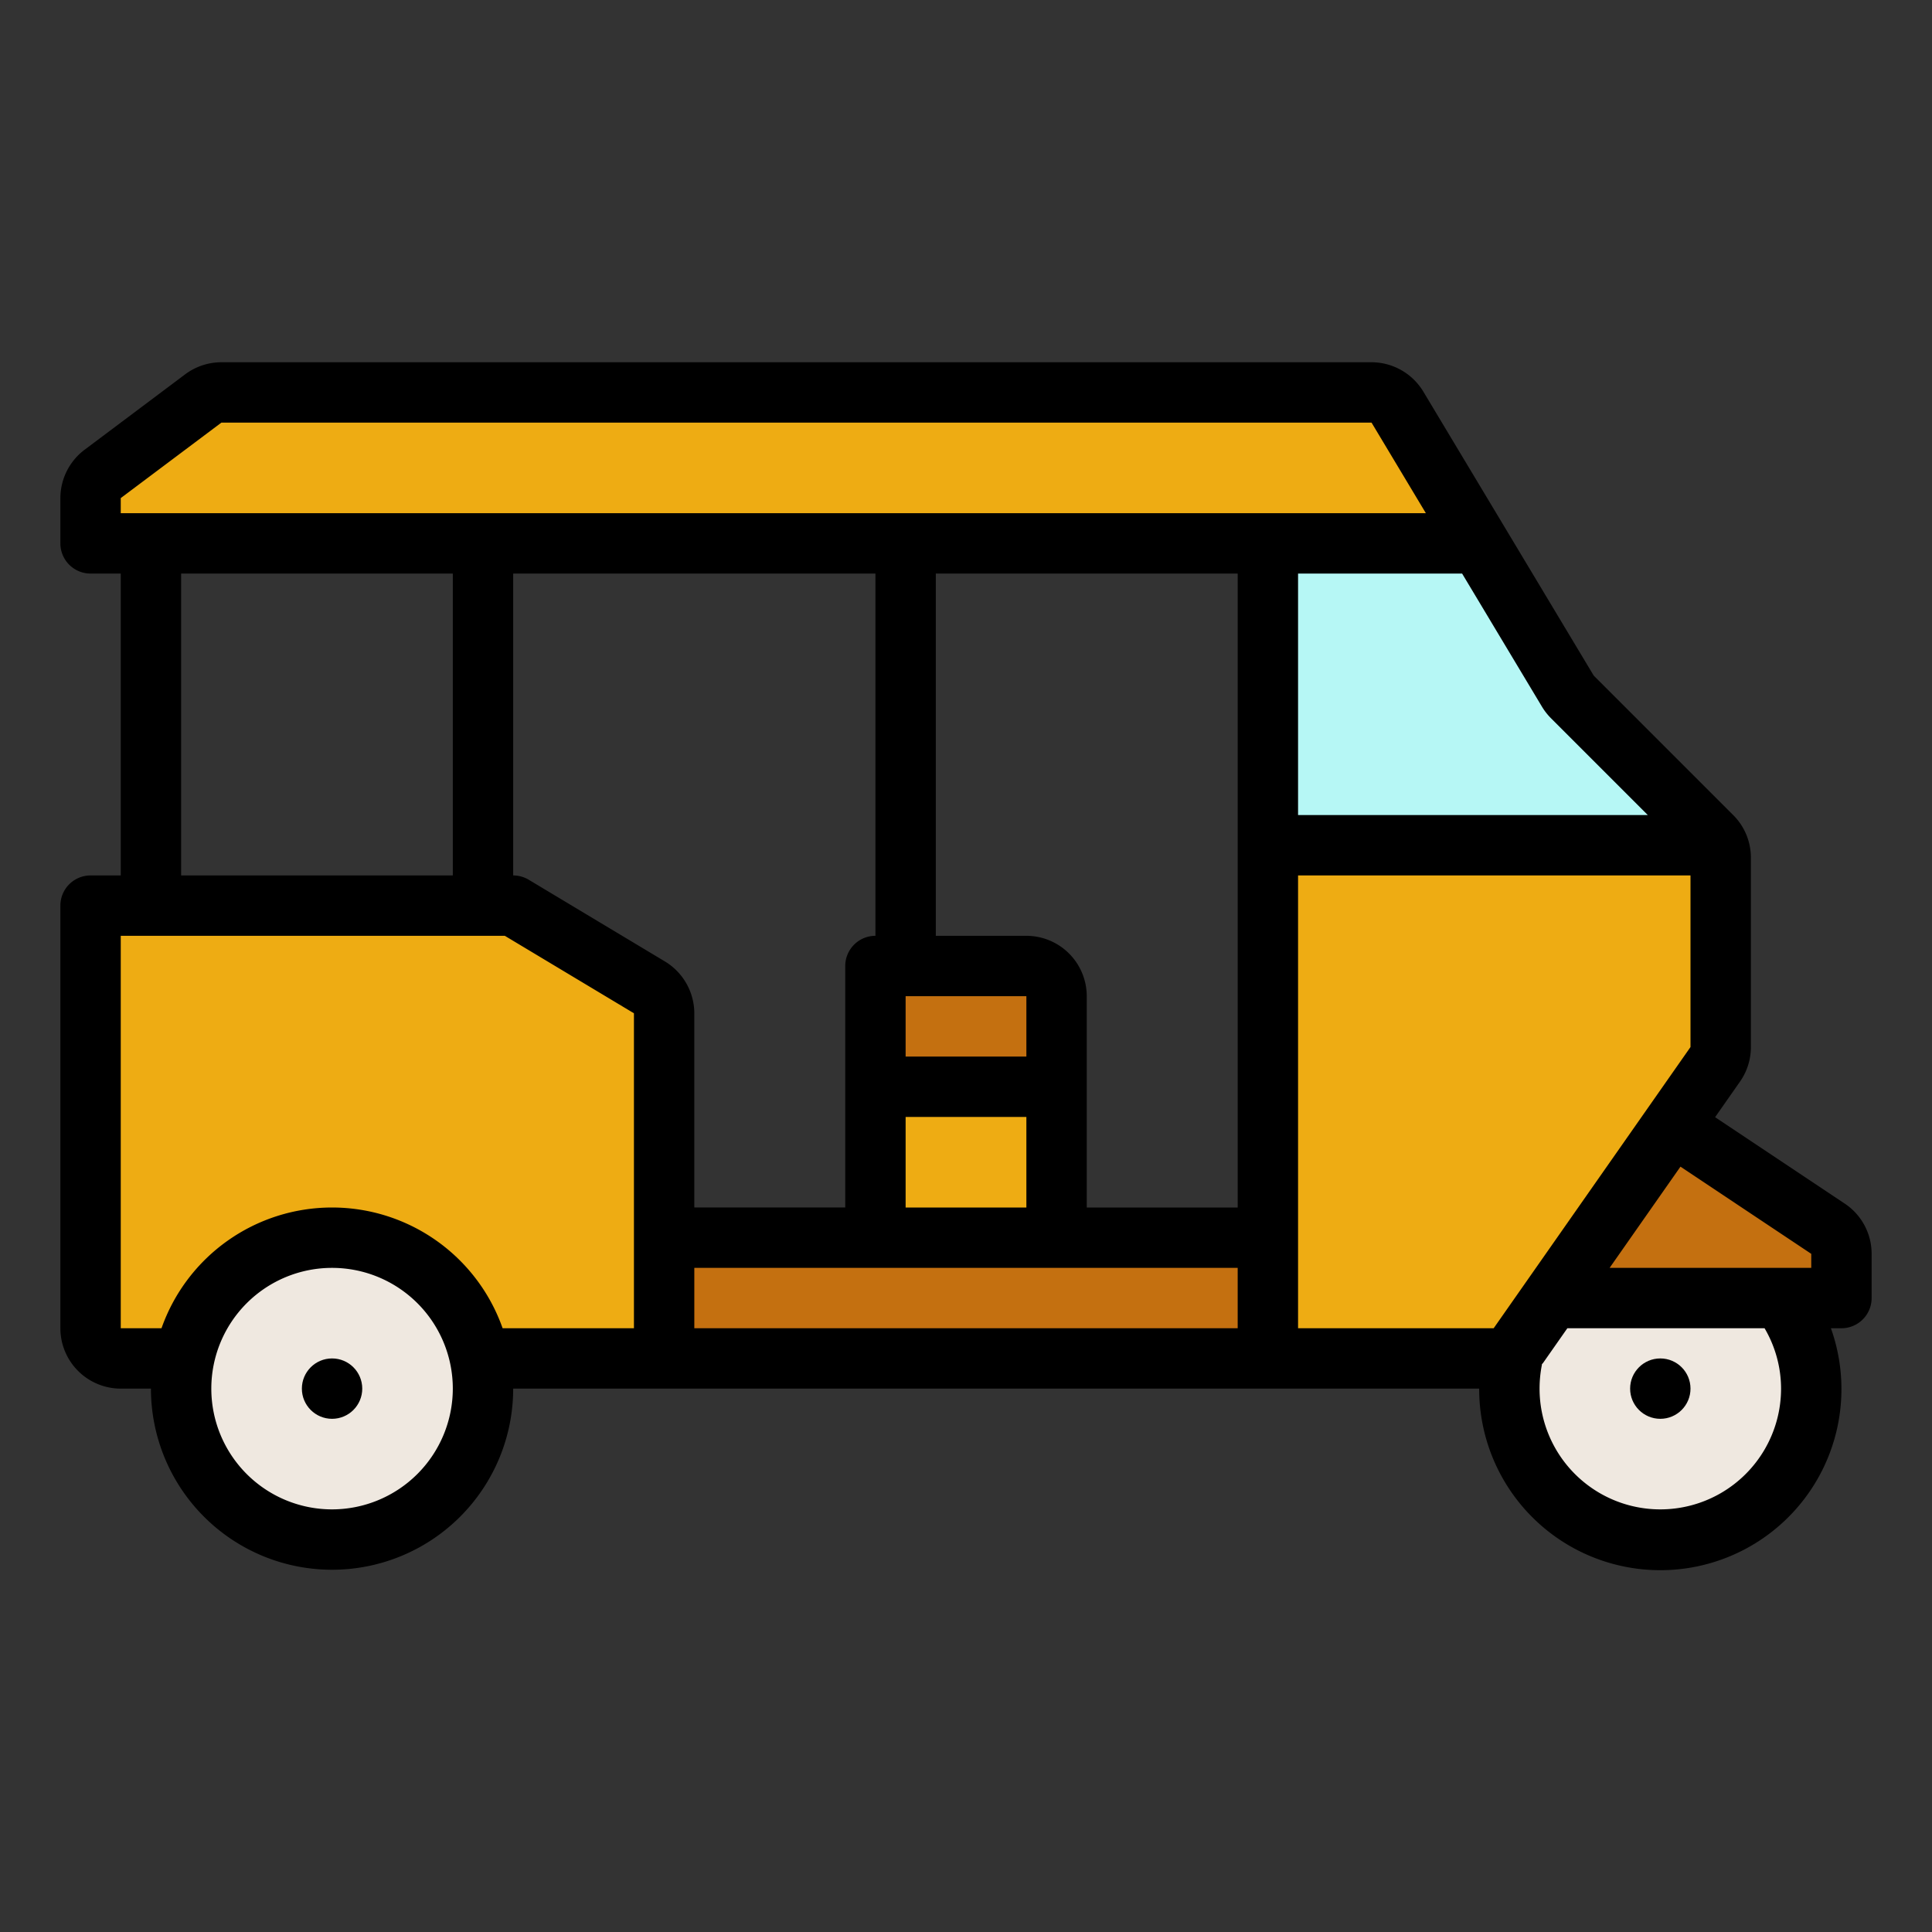 <svg id="filled_outline" height="512" viewBox="0 0 512 512" width="512" xmlns="http://www.w3.org/2000/svg" data-name="filled outline"><rect x="0" y="0" width="512" height="512" fill="#333333" stroke="none"/><circle cx="439.986" cy="368" fill="#efe8e0" r="40"/><path d="m439.986 296 44.438 29.625a8 8 0 0 1 3.562 6.656v11.719h-80v-48z" fill="#c47010"/><path d="m455.986 227.31v50.17a7.963 7.963 0 0 1 -1.45 4.59l-52.16 74.52a7.997 7.997 0 0 1 -6.56 3.41h-59.83v-216h56l23.49 39.16a8.133 8.133 0 0 0 1.21 1.54l36.96 36.96a8.13 8.13 0 0 1 2.34 5.65z" fill="#eeac13"/><path d="m231.986 288h48v40h-48z" fill="#eeac13"/><path d="m231.986 256h48a0 0 0 0 1 0 0v32a0 0 0 0 1 0 0h-40a8 8 0 0 1 -8-8v-24a0 0 0 0 1 0 0z" fill="#c47010" transform="matrix(-1 0 0 -1 511.971 544)"/><path d="m175.986 328h160v32h-160z" fill="#c47010"/><path d="m23.986 240v112a8 8 0 0 0 8 8h144v-91.47a8 8 0 0 0 -3.884-6.86l-36.116-21.67z" fill="#eeac13"/><path d="m391.985 144-21.669-36.116a8 8 0 0 0 -6.86-3.884h-304.804a8 8 0 0 0 -4.8 1.6l-26.667 20a8 8 0 0 0 -3.2 6.4v12h368z" fill="#eeac13"/><path d="m455.256 224h-119.27v-80h56l23.49 39.16a8.133 8.133 0 0 0 1.21 1.54l36.96 36.96a7.765 7.765 0 0 1 1.61 2.34z" fill="#b6f7f5"/><circle cx="87.986" cy="368" fill="#efe8e0" r="40"/><path d="m488.875 318.969-34.355-22.904 6.586-9.409a15.909 15.909 0 0 0 2.895-9.18v-50.164a15.891 15.891 0 0 0 -4.688-11.312l-36.961-36.961-45.164-75.277a16.086 16.086 0 0 0 -13.719-7.762h-304.801a16.064 16.064 0 0 0 -9.602 3.203l-26.664 19.996a16.073 16.073 0 0 0 -6.402 12.801v12a8 8 0 0 0 8 8h8v80h-8a8 8 0 0 0 -8 8v112a16.016 16.016 0 0 0 16 16h8a48 48 0 0 0 96 0h256a48 48 0 1 0 93.213-16h2.787a8 8 0 0 0 8-8v-11.719a15.965 15.965 0 0 0 -7.125-13.312zm-8.875 13.312v3.719h-53.436l18.777-26.824zm-71.363-145.004a16.053 16.053 0 0 0 2.402 3.074l25.648 25.648h-92.688v-64h43.473zm-224.637 132.723v-51.469a16.092 16.092 0 0 0 -7.766-13.723l-36.117-21.668a8.013 8.013 0 0 0 -4.117-1.141v-80h96v96a8 8 0 0 0 -8 8v64zm88-40h-32v-16h32zm-32 16h32v24h-32zm48-32a16.016 16.016 0 0 0 -16-16h-24v-96h80v168h-40zm-256-132 26.668-20h304.805l14.398 24h-345.871zm16 20h72v80h-72zm40 248a32 32 0 1 1 32-32 32.037 32.037 0 0 1 -32 32zm45.2-48a47.922 47.922 0 0 0 -90.399 0h-10.8v-104h101.785l34.215 20.531v83.469zm50.8 0v-16h144v16zm160 0v-120h104v45.477l-52.164 74.523zm128 16a32 32 0 0 1 -64 0 32.416 32.416 0 0 1 .641-6.414l-.057-.012c.108-.144.254-.25.358-.398l6.423-9.176h52.265a31.651 31.651 0 0 1 4.371 16z"/><circle cx="440" cy="368" r="8"/><circle cx="88" cy="368" r="8"/></svg>